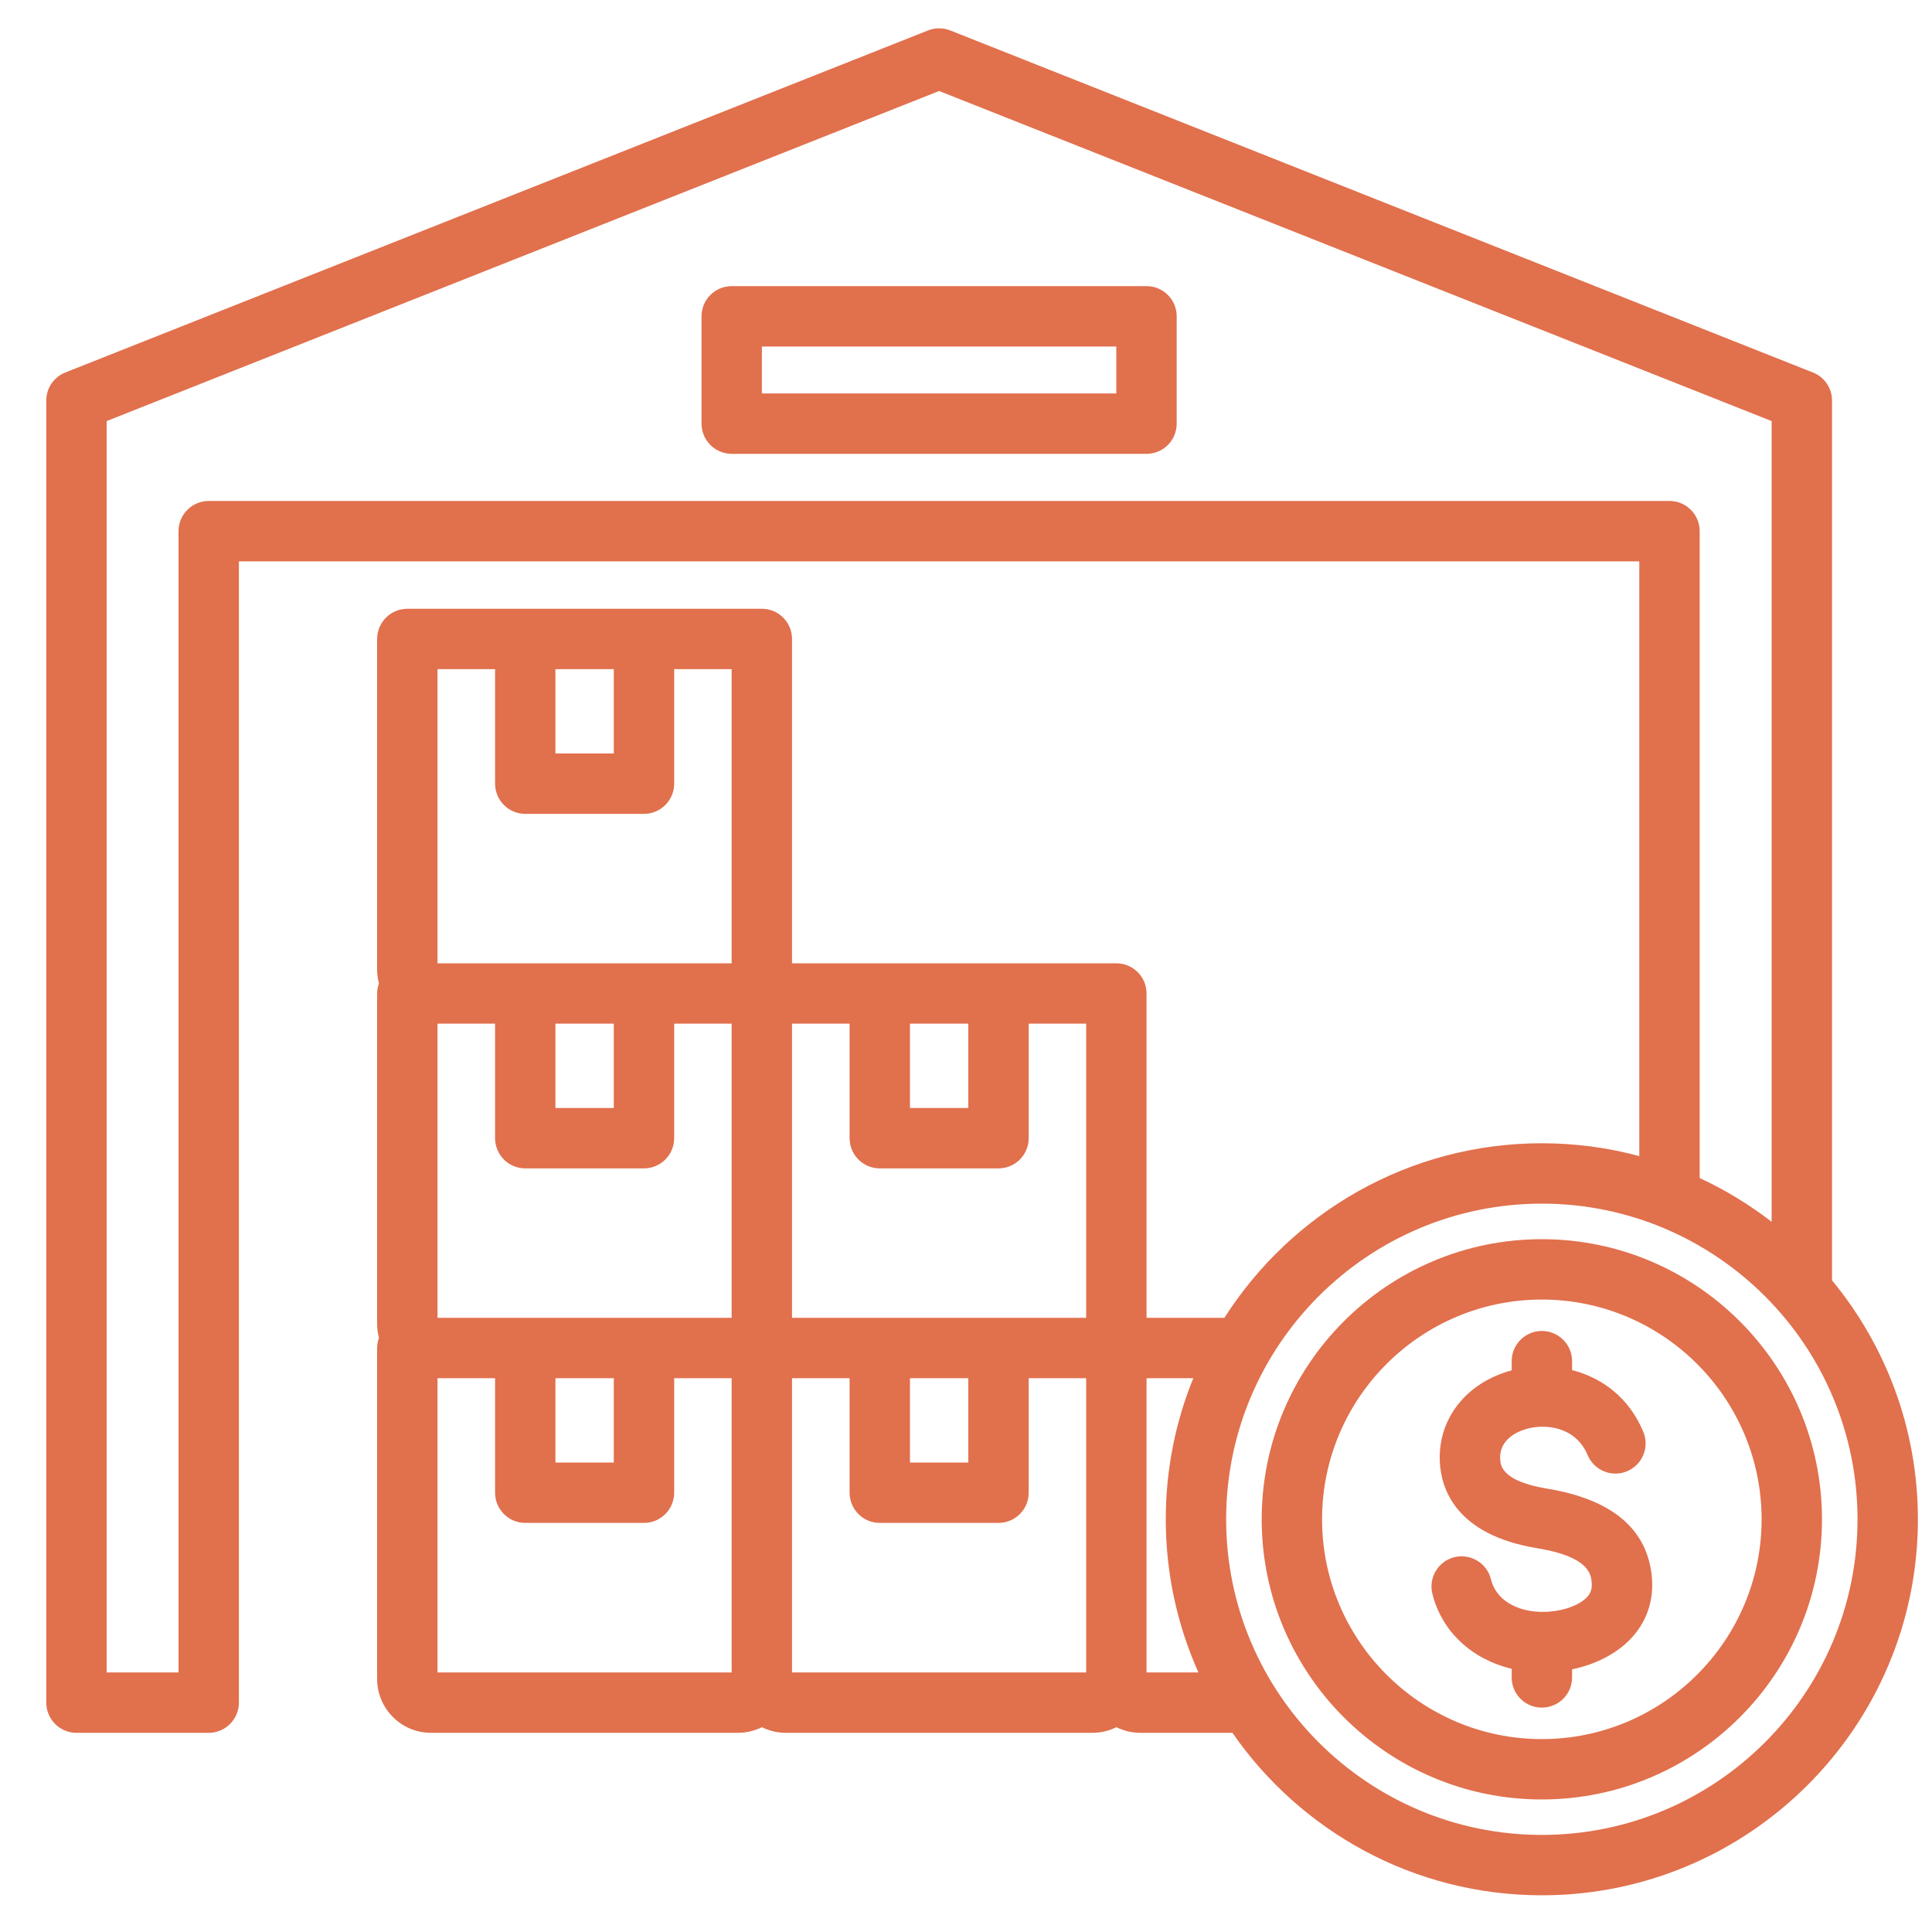 <svg width="20" height="20" viewBox="0 0 20 20" fill="none" xmlns="http://www.w3.org/2000/svg">
<path d="M18.965 13.254V4.147C18.965 4.018 18.887 3.903 18.767 3.856L9.837 0.315C9.763 0.286 9.681 0.286 9.607 0.315L0.676 3.856C0.557 3.903 0.479 4.018 0.479 4.147V17.625C0.479 17.798 0.619 17.938 0.792 17.938H2.161C2.333 17.938 2.473 17.798 2.473 17.625V5.811H16.97V11.968C16.648 11.881 16.31 11.835 15.961 11.835C14.581 11.835 13.367 12.557 12.675 13.642H11.869V10.285C11.869 10.112 11.729 9.972 11.557 9.972H8.199V6.615C8.199 6.442 8.059 6.302 7.887 6.302H4.217C4.044 6.302 3.904 6.442 3.904 6.615V10.04C3.904 10.088 3.911 10.135 3.923 10.18C3.911 10.213 3.904 10.248 3.904 10.285V13.71C3.904 13.759 3.911 13.805 3.923 13.85C3.911 13.883 3.904 13.918 3.904 13.955V17.38C3.904 17.688 4.154 17.938 4.461 17.938H7.642C7.73 17.938 7.813 17.916 7.887 17.88C7.961 17.916 8.044 17.938 8.132 17.938H11.312C11.4 17.938 11.483 17.916 11.557 17.88C11.631 17.916 11.714 17.938 11.802 17.938H12.758C13.461 18.954 14.635 19.62 15.961 19.62C18.108 19.62 19.854 17.874 19.854 15.728C19.854 14.789 19.52 13.927 18.965 13.254ZM17.283 5.186H2.161C1.988 5.186 1.848 5.326 1.848 5.499V17.313H1.104V4.359L9.722 0.942L18.34 4.359V12.648C18.11 12.471 17.861 12.318 17.595 12.195V5.499C17.595 5.326 17.455 5.186 17.283 5.186ZM5.75 14.267H6.354V15.14H5.75V14.267ZM4.529 13.642V10.597H5.125V11.782C5.125 11.955 5.265 12.095 5.437 12.095H6.666C6.839 12.095 6.979 11.955 6.979 11.782V10.597H7.574V13.642H4.529ZM6.354 10.597V11.47H5.75V10.597H6.354ZM8.199 14.267H8.795V15.452C8.795 15.625 8.935 15.765 9.107 15.765H10.336C10.509 15.765 10.649 15.625 10.649 15.452V14.267H11.244V17.313H8.199V14.267ZM10.024 14.267V15.14H9.42V14.267H10.024ZM11.244 13.642H8.199V10.597H8.795V11.782C8.795 11.955 8.935 12.095 9.107 12.095H10.336C10.509 12.095 10.649 11.955 10.649 11.782V10.597H11.244V13.642ZM9.42 10.597H10.024V11.47H9.42V10.597ZM5.75 6.927H6.354V7.8H5.75V6.927ZM5.125 6.927V8.112C5.125 8.285 5.265 8.425 5.437 8.425H6.666C6.839 8.425 6.979 8.285 6.979 8.112V6.927H7.574V9.972H4.529V6.927H5.125ZM4.529 14.267H5.125V15.452C5.125 15.625 5.265 15.765 5.437 15.765H6.666C6.839 15.765 6.979 15.625 6.979 15.452V14.267H7.574V17.313H4.529V14.267ZM11.869 17.313V14.267H12.353C12.169 14.719 12.068 15.211 12.068 15.728C12.068 16.292 12.189 16.828 12.406 17.313H11.869ZM15.961 18.995C14.159 18.995 12.693 17.53 12.693 15.728C12.693 13.926 14.159 12.46 15.961 12.46C17.763 12.46 19.229 13.926 19.229 15.728C19.229 17.53 17.763 18.995 15.961 18.995ZM17.097 16.296C17.126 16.537 17.061 16.758 16.908 16.935C16.761 17.105 16.534 17.227 16.274 17.281V17.365C16.274 17.538 16.134 17.677 15.961 17.677C15.789 17.677 15.649 17.538 15.649 17.365V17.275C15.239 17.178 14.926 16.892 14.828 16.499C14.786 16.332 14.888 16.162 15.055 16.12C15.223 16.079 15.393 16.181 15.434 16.348C15.499 16.606 15.771 16.692 15.987 16.686C16.176 16.682 16.356 16.618 16.435 16.526C16.461 16.496 16.486 16.454 16.476 16.371C16.467 16.294 16.445 16.114 15.913 16.027C15.067 15.888 14.918 15.408 14.905 15.134C14.883 14.687 15.18 14.311 15.649 14.186V14.09C15.649 13.918 15.789 13.778 15.961 13.778C16.134 13.778 16.274 13.918 16.274 14.09V14.183C16.576 14.261 16.86 14.46 17.011 14.821C17.078 14.98 17.003 15.163 16.844 15.23C16.685 15.297 16.502 15.222 16.435 15.063C16.309 14.763 15.998 14.746 15.834 14.784C15.76 14.8 15.518 14.873 15.53 15.104C15.533 15.166 15.54 15.332 16.014 15.41C16.674 15.518 17.039 15.816 17.097 16.296ZM15.961 12.828C14.362 12.828 13.061 14.129 13.061 15.728C13.061 17.327 14.362 18.628 15.961 18.628C17.56 18.628 18.861 17.327 18.861 15.728C18.861 14.129 17.56 12.828 15.961 12.828ZM15.961 18.003C14.707 18.003 13.686 16.982 13.686 15.728C13.686 14.473 14.707 13.453 15.961 13.453C17.215 13.453 18.236 14.473 18.236 15.728C18.236 16.982 17.215 18.003 15.961 18.003ZM11.869 2.962H7.575C7.402 2.962 7.262 3.102 7.262 3.275V4.385C7.262 4.558 7.402 4.698 7.575 4.698H11.869C12.042 4.698 12.181 4.558 12.181 4.385V3.275C12.181 3.102 12.042 2.962 11.869 2.962ZM11.556 4.073H7.887V3.587H11.556V4.073Z" fill="#E1704D"/>
</svg>
